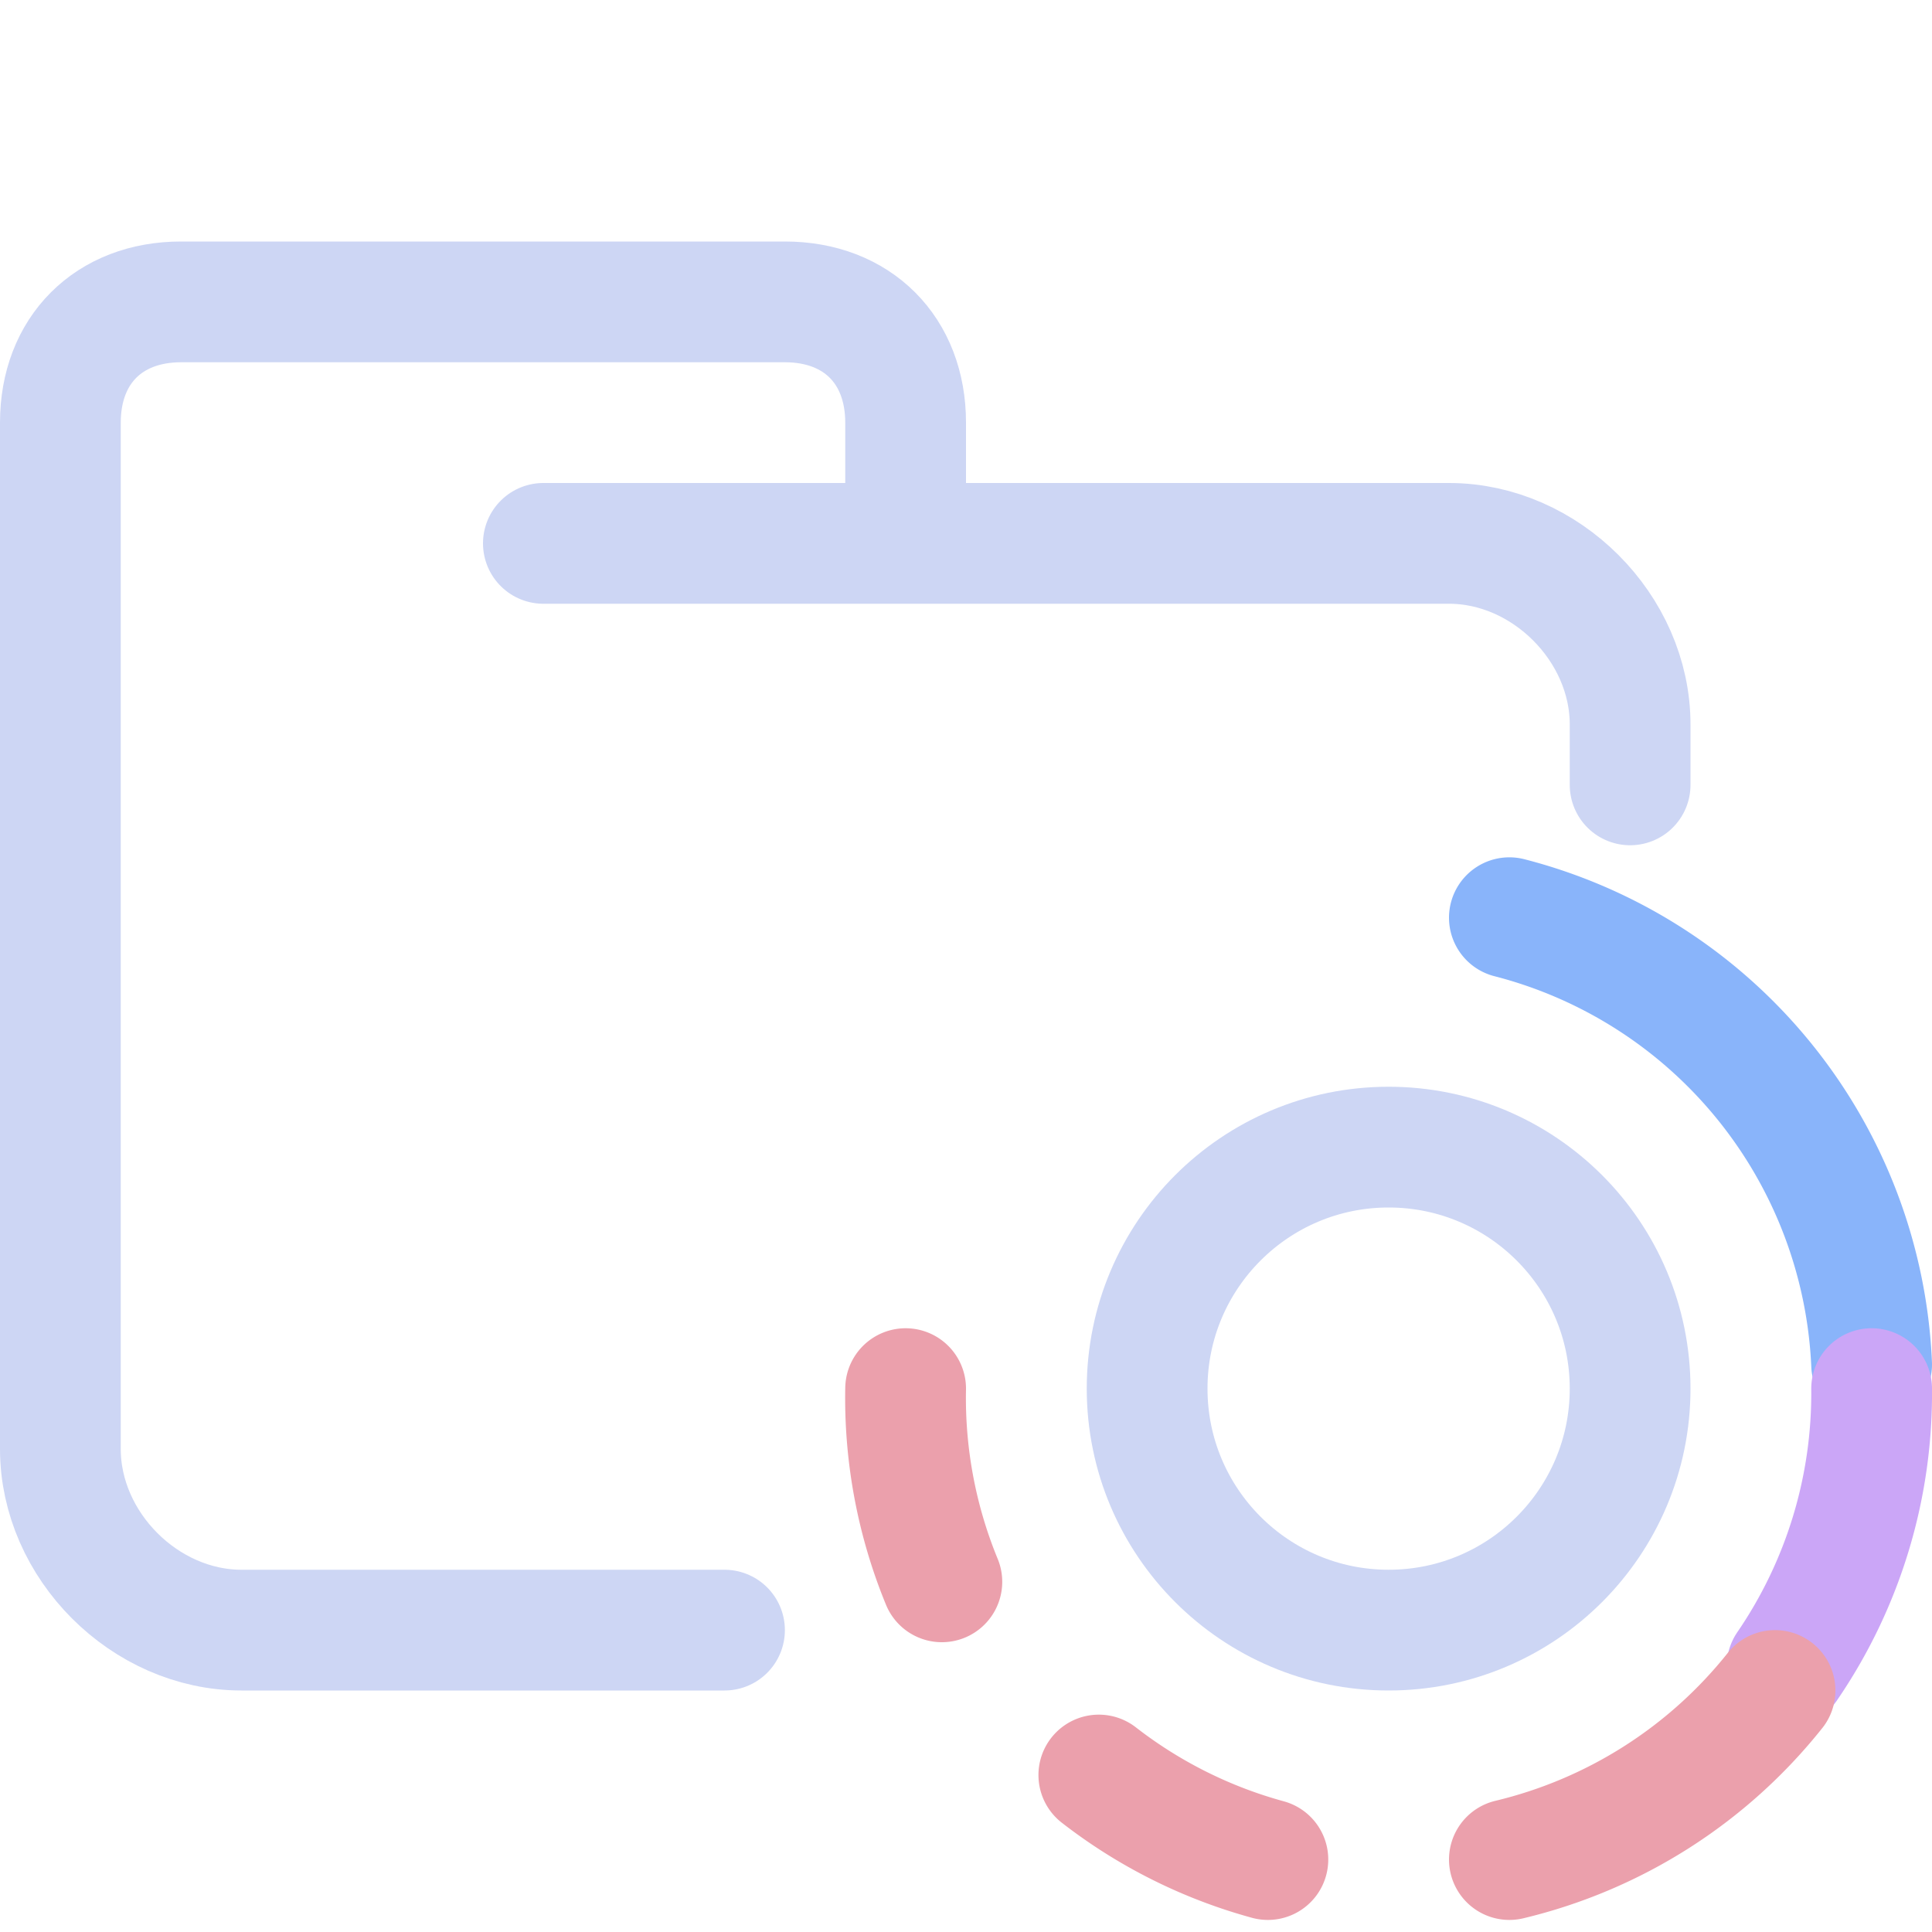 <svg xmlns="http://www.w3.org/2000/svg" width="16" height="16" viewBox="0 0 16 16">
	<g fill="none">
		<path stroke="#cdd6f4" stroke-linecap="round" stroke-linejoin="round" d="M4.5 4.5H12c.8 0 1.5.7 1.5 1.5v.5m-7.5 7H2c-.8 0-1.5-.7-1.5-1.5V3.5c0-.6.4-1 1-1h5c.6 0 1 .4 1 1v1" />
		<circle cx="11.5" cy="11.5" r="2" stroke="#cdd6f4" />
		<path stroke="#89b4fa" stroke-linecap="round" stroke-linejoin="round" d="M12.5 7.6a4 4 0 0 1 3 3.7" />
		<path stroke="#cba6f7" stroke-linecap="round" stroke-linejoin="round" d="M15.5 11.5a4 4 0 0 1-.7 2.3" />
		<path stroke="#eba0ac" stroke-linecap="round" stroke-linejoin="round" d="M10.5 15.4a4 4 0 0 1-1.4-.7m-1.3-1.6a4 4 0 0 1-.3-1.6m7.2 2.5a4 4 0 0 1-2.2 1.4" />
	</g>
</svg>
